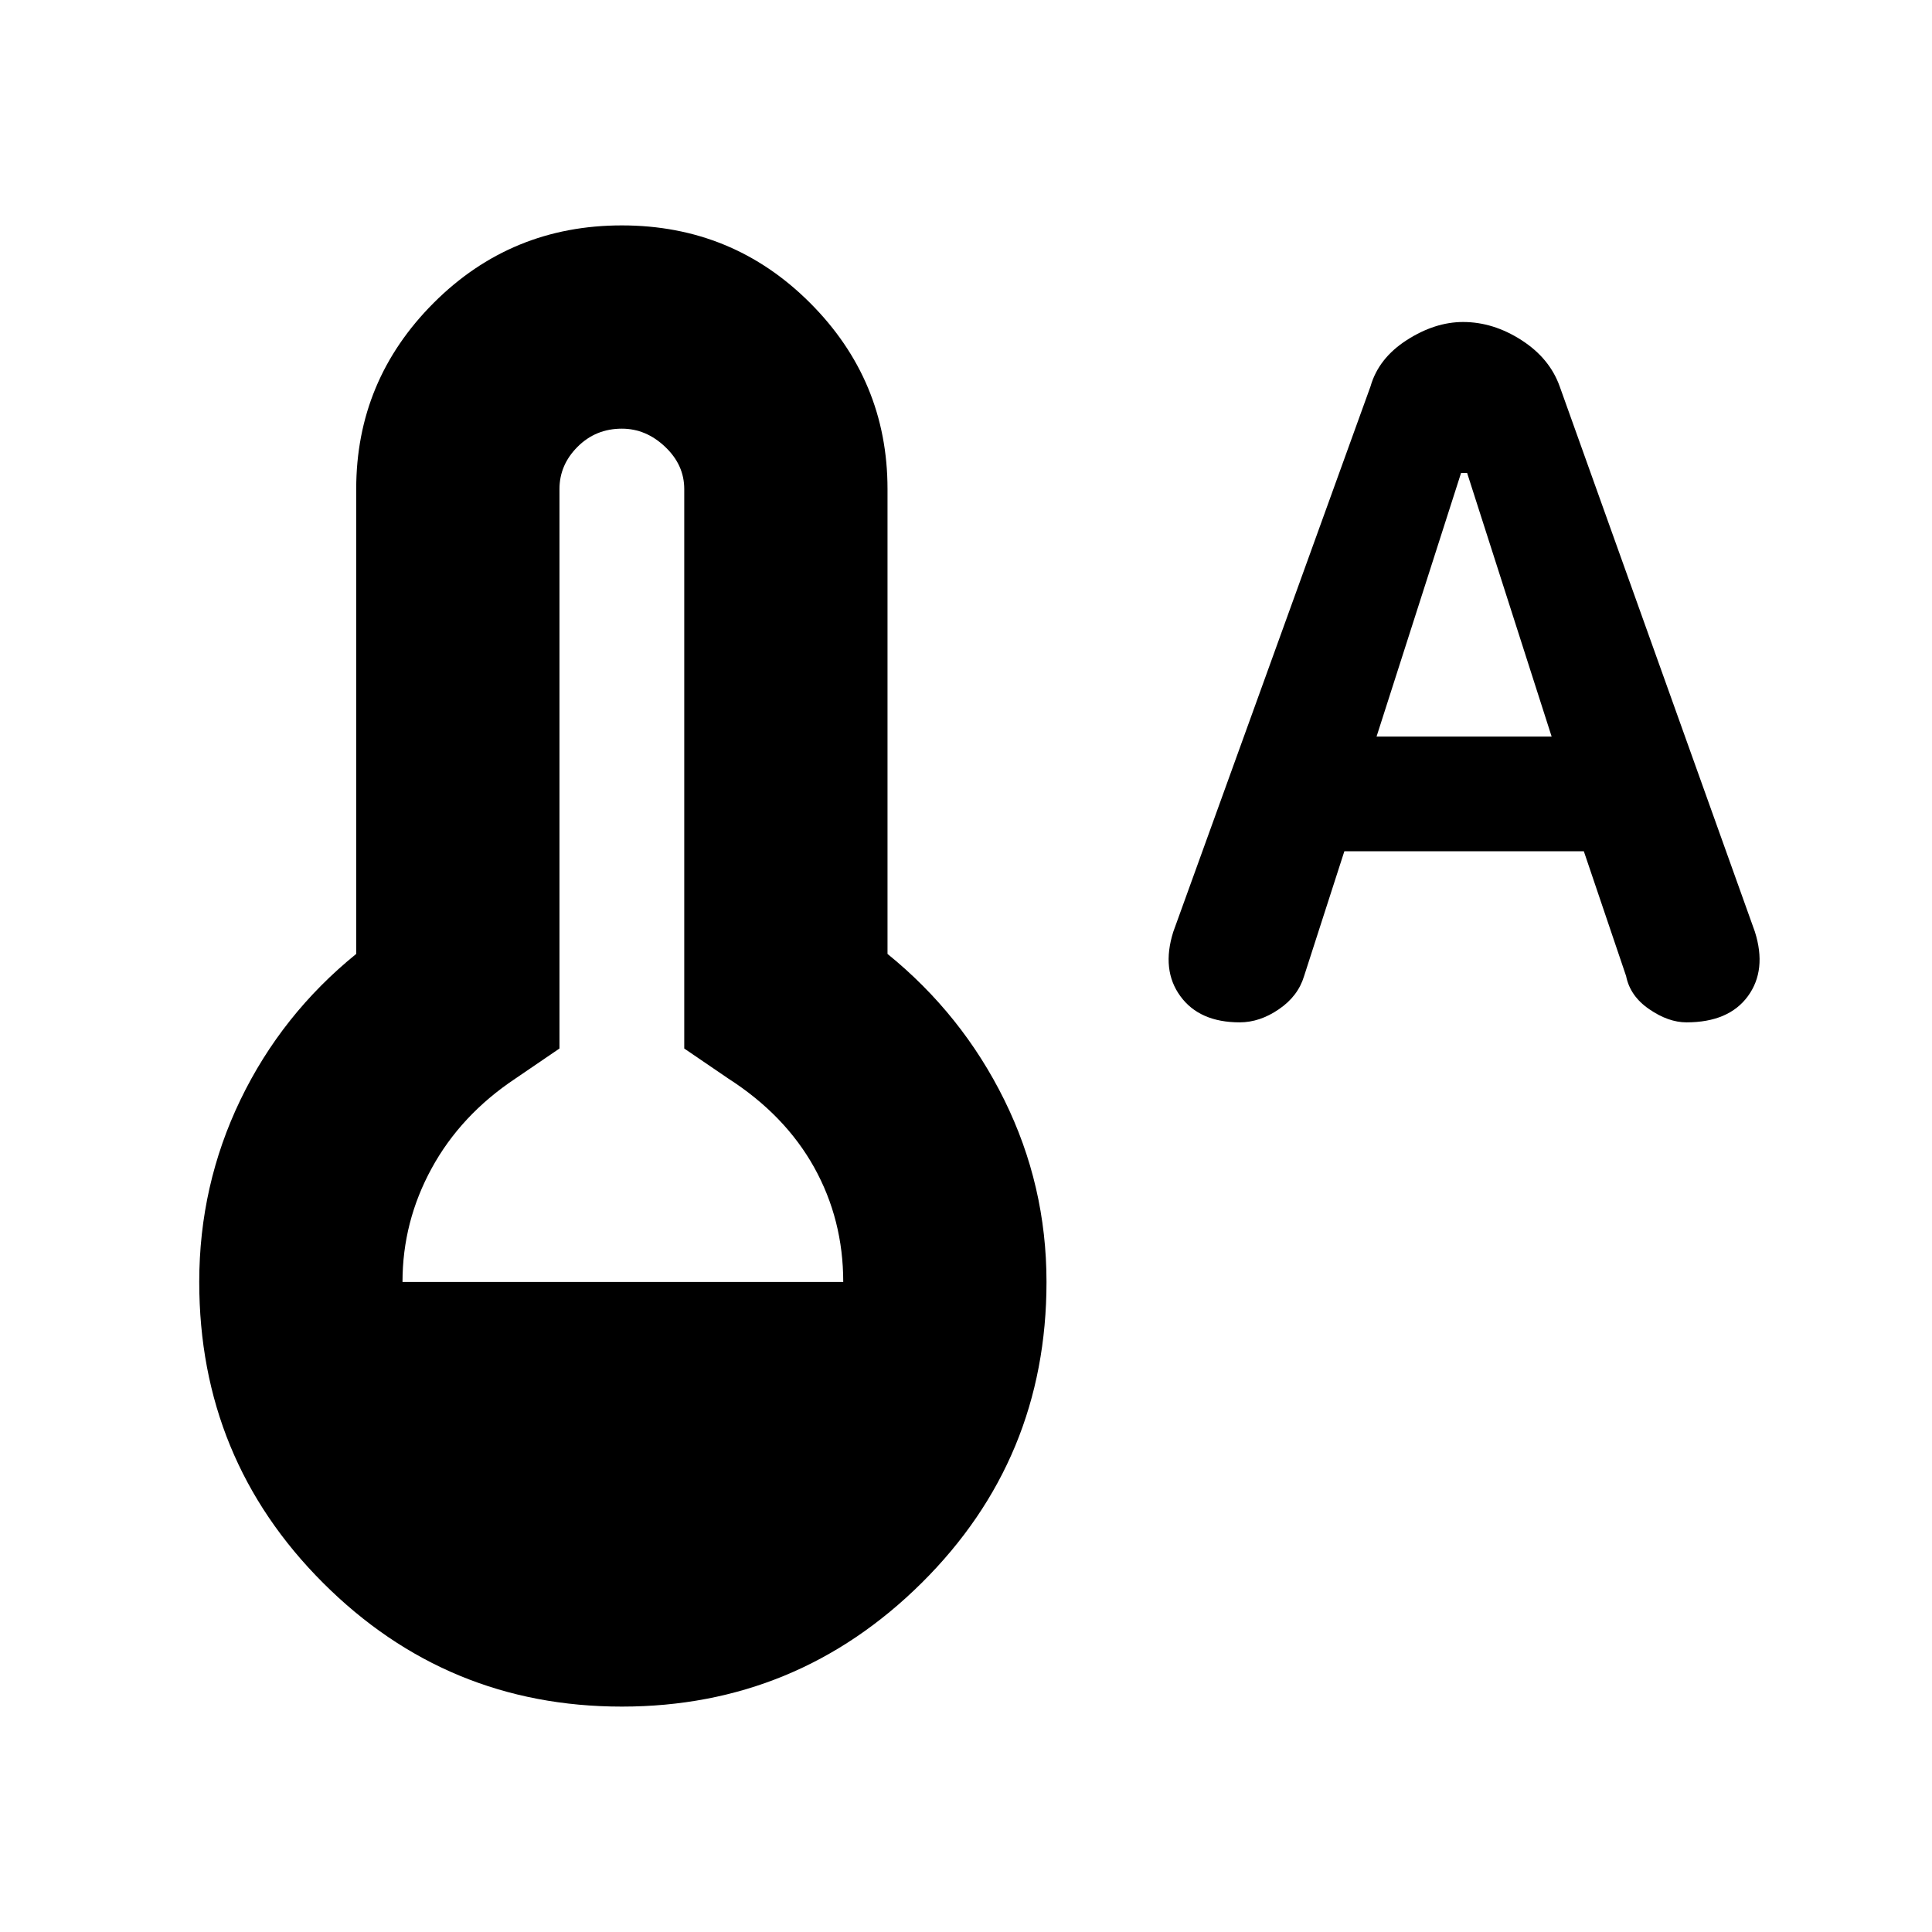 <svg xmlns="http://www.w3.org/2000/svg" height="24" width="24"><path d="M7.725 21.2q-2.175 0-3.712-1.537-1.538-1.538-1.538-3.738 0-1.2.512-2.263Q3.5 12.6 4.425 11.85V6.075q0-1.35.963-2.313Q6.35 2.8 7.725 2.8q1.375 0 2.337.962.963.963.963 2.313v5.775q.925.75 1.45 1.812.525 1.063.525 2.263 0 2.2-1.55 3.738Q9.9 21.2 7.725 21.2ZM5 15.925h5.475q0-.775-.362-1.425-.363-.65-1.063-1.1l-.55-.375v-6.95q0-.3-.238-.525-.237-.225-.537-.225-.325 0-.55.225-.225.225-.225.525v6.95l-.55.375q-.675.45-1.037 1.112Q5 15.175 5 15.925ZM15.4 12.7q-.5 0-.737-.325-.238-.325-.088-.8l2.45-6.775q.1-.35.45-.575.35-.225.7-.225.375 0 .725.225t.475.575l2.425 6.775q.15.475-.087.8-.238.325-.763.325-.225 0-.462-.163-.238-.162-.288-.412l-.525-1.55H16.7l-.5 1.55q-.075.25-.313.412-.237.163-.487.163Zm1.7-3.55h2.175l-1.05-3.275h-.075Z"/></svg>